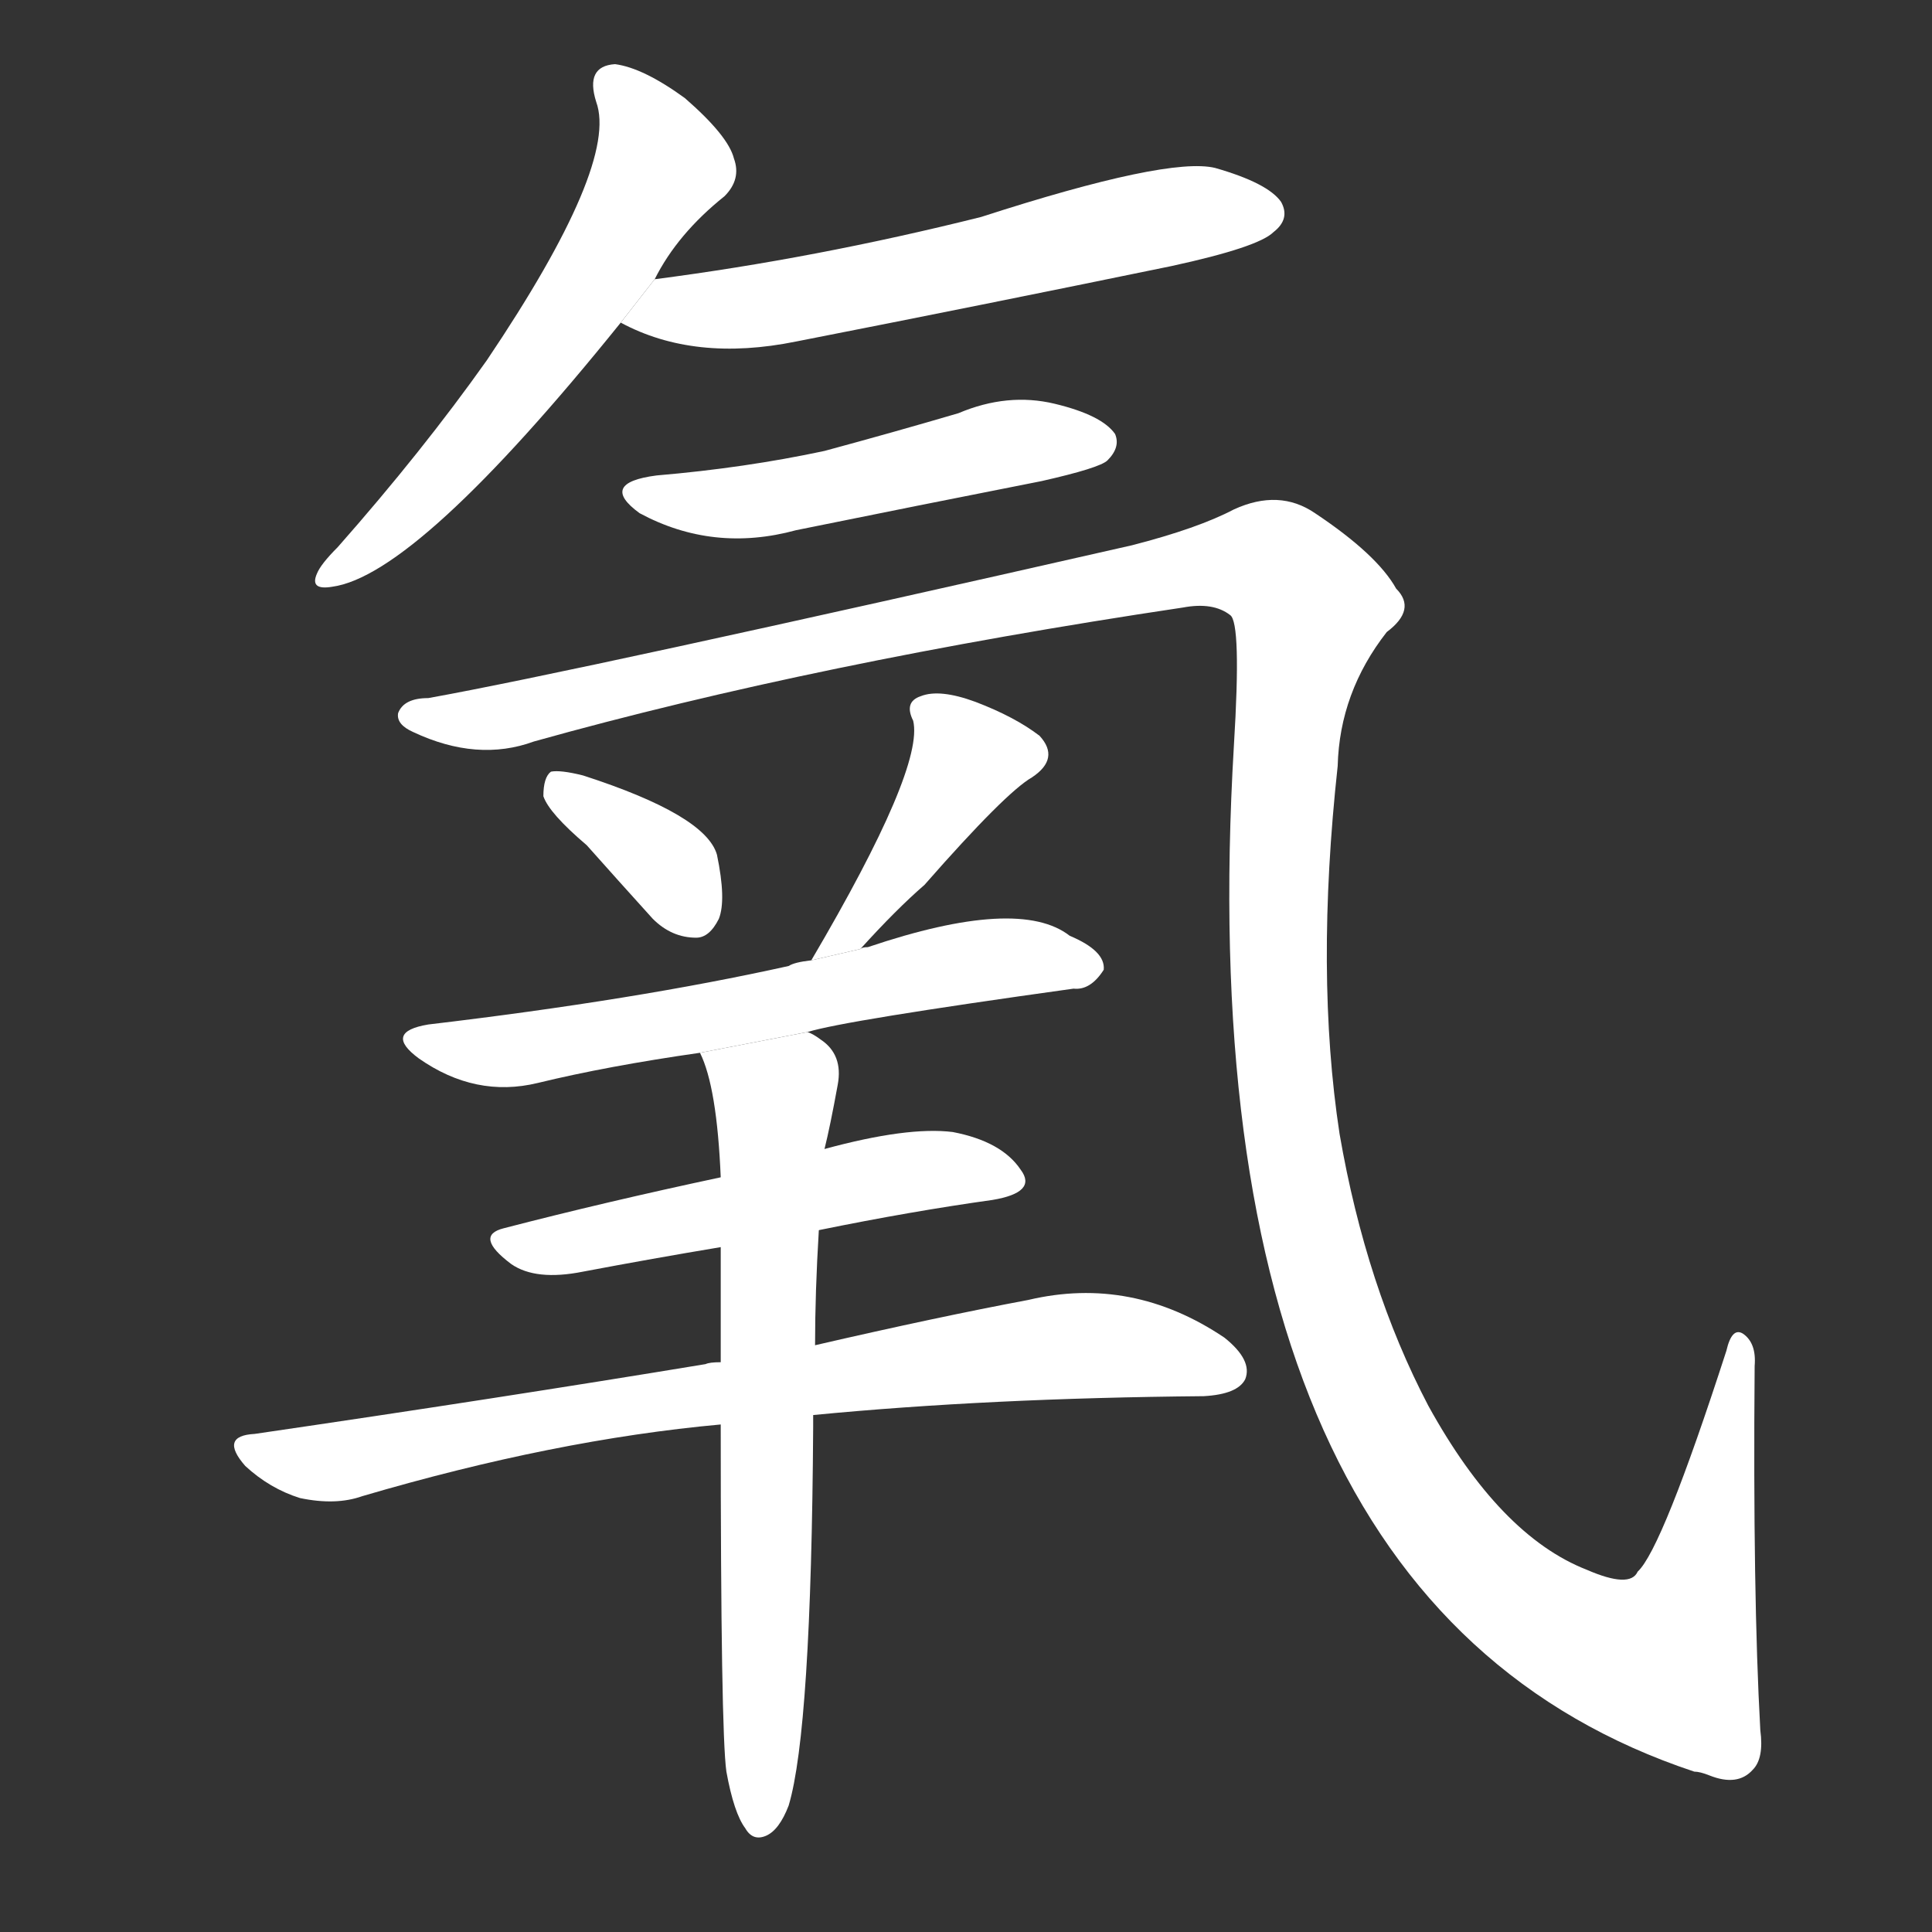 <!-- u6c27_yang3_oxygen -->
<!-- 6C27 -->
<!--  -->
<!--  -->
<svg viewBox="0 0 1024 1024">
  <rect x="0" y="0" width="1024" height="1024" fill="#333333" stroke="none"/>
  <g transform="scale(1, -1) translate(0, -900)">
    <path fill="#FFFFFF" d="M 347 752 Q 359 776 384 796 Q 393 805 389 816 Q 386 828 363 848 Q 341 864 326 866 Q 310 865 316 846 Q 328 813 258 709 Q 224 661 179 610 Q 170 601 168 596 Q 164 587 176 589 Q 221 595 329 729 L 347 752 Z"></path>
    <path fill="#FFFFFF" d="M 329 729 Q 368 708 422 719 Q 519 738 621 759 Q 667 769 675 777 Q 684 784 679 793 Q 672 803 644 811 Q 619 817 520 785 Q 432 763 347 752 L 329 729 Z"></path>
    <path fill="#FFFFFF" d="M 348 648 Q 317 644 339 628 Q 378 607 422 619 Q 486 632 552 645 Q 583 652 587 656 Q 594 663 591 670 Q 584 680 559 686 Q 534 692 508 681 Q 474 671 437 661 Q 395 652 348 648 Z"></path>
    <path fill="#FFFFFF" d="M 933 -17 Q 929 55 930 176 Q 931 188 924 193 Q 918 197 915 184 Q 881 79 868 67 Q 864 58 841 68 Q 795 86 757 155 Q 724 218 710 299 Q 697 384 709 494 Q 710 533 735 565 Q 751 577 740 588 Q 730 606 697 628 Q 678 641 654 630 Q 635 620 600 611 Q 305 544 227 530 Q 214 530 211 522 Q 210 516 219 512 Q 253 496 283 507 Q 433 549 627 578 Q 643 581 652 574 Q 658 570 654 505 Q 627 51 898 -39 Q 901 -39 906 -41 Q 921 -47 929 -38 Q 935 -32 933 -17 Z"></path>
    <path fill="#FFFFFF" d="M 311 452 Q 327 434 346 413 Q 356 403 369 403 Q 376 403 381 413 Q 385 423 380 447 Q 374 468 309 489 Q 297 492 292 491 Q 288 488 288 478 Q 291 469 311 452 Z"></path>
    <path fill="#FFFFFF" d="M 456 397 Q 475 418 490 431 Q 533 480 547 488 Q 562 498 551 510 Q 538 520 517 528 Q 498 535 488 531 Q 479 528 484 518 Q 490 493 430 391 L 456 397 Z"></path>
    <path fill="#FFFFFF" d="M 428 353 Q 447 359 569 376 Q 578 375 585 386 Q 586 396 567 404 Q 540 425 460 398 Q 457 398 456 397 L 430 391 Q 421 390 418 388 Q 337 370 227 357 Q 203 353 222 339 Q 252 318 285 326 Q 322 335 371 342 L 428 353 Z"></path>
    <path fill="#FFFFFF" d="M 434 248 Q 483 258 526 264 Q 550 268 541 280 Q 531 295 505 300 Q 481 303 437 291 L 382 276 Q 321 263 267 249 Q 251 245 271 230 Q 284 221 309 226 Q 346 233 382 239 L 434 248 Z"></path>
    <path fill="#FFFFFF" d="M 431 150 Q 524 159 638 160 Q 656 161 660 169 Q 664 179 649 191 Q 600 224 545 211 Q 497 202 432 187 L 382 178 Q 376 178 374 177 Q 265 159 135 140 Q 116 139 130 123 Q 143 111 159 106 Q 178 102 192 107 Q 294 137 382 145 L 431 150 Z"></path>
    <path fill="#FFFFFF" d="M 385 -39 Q 389 -61 395 -69 Q 399 -76 406 -73 Q 413 -70 418 -57 Q 430 -17 431 144 Q 431 147 431 150 L 432 187 Q 432 215 434 248 L 437 291 Q 440 303 444 325 Q 447 341 435 349 Q 431 352 428 353 L 371 342 Q 380 324 382 276 L 382 239 Q 382 211 382 178 L 382 145 Q 382 -18 385 -39 Z"></path>
  </g>
</svg>
